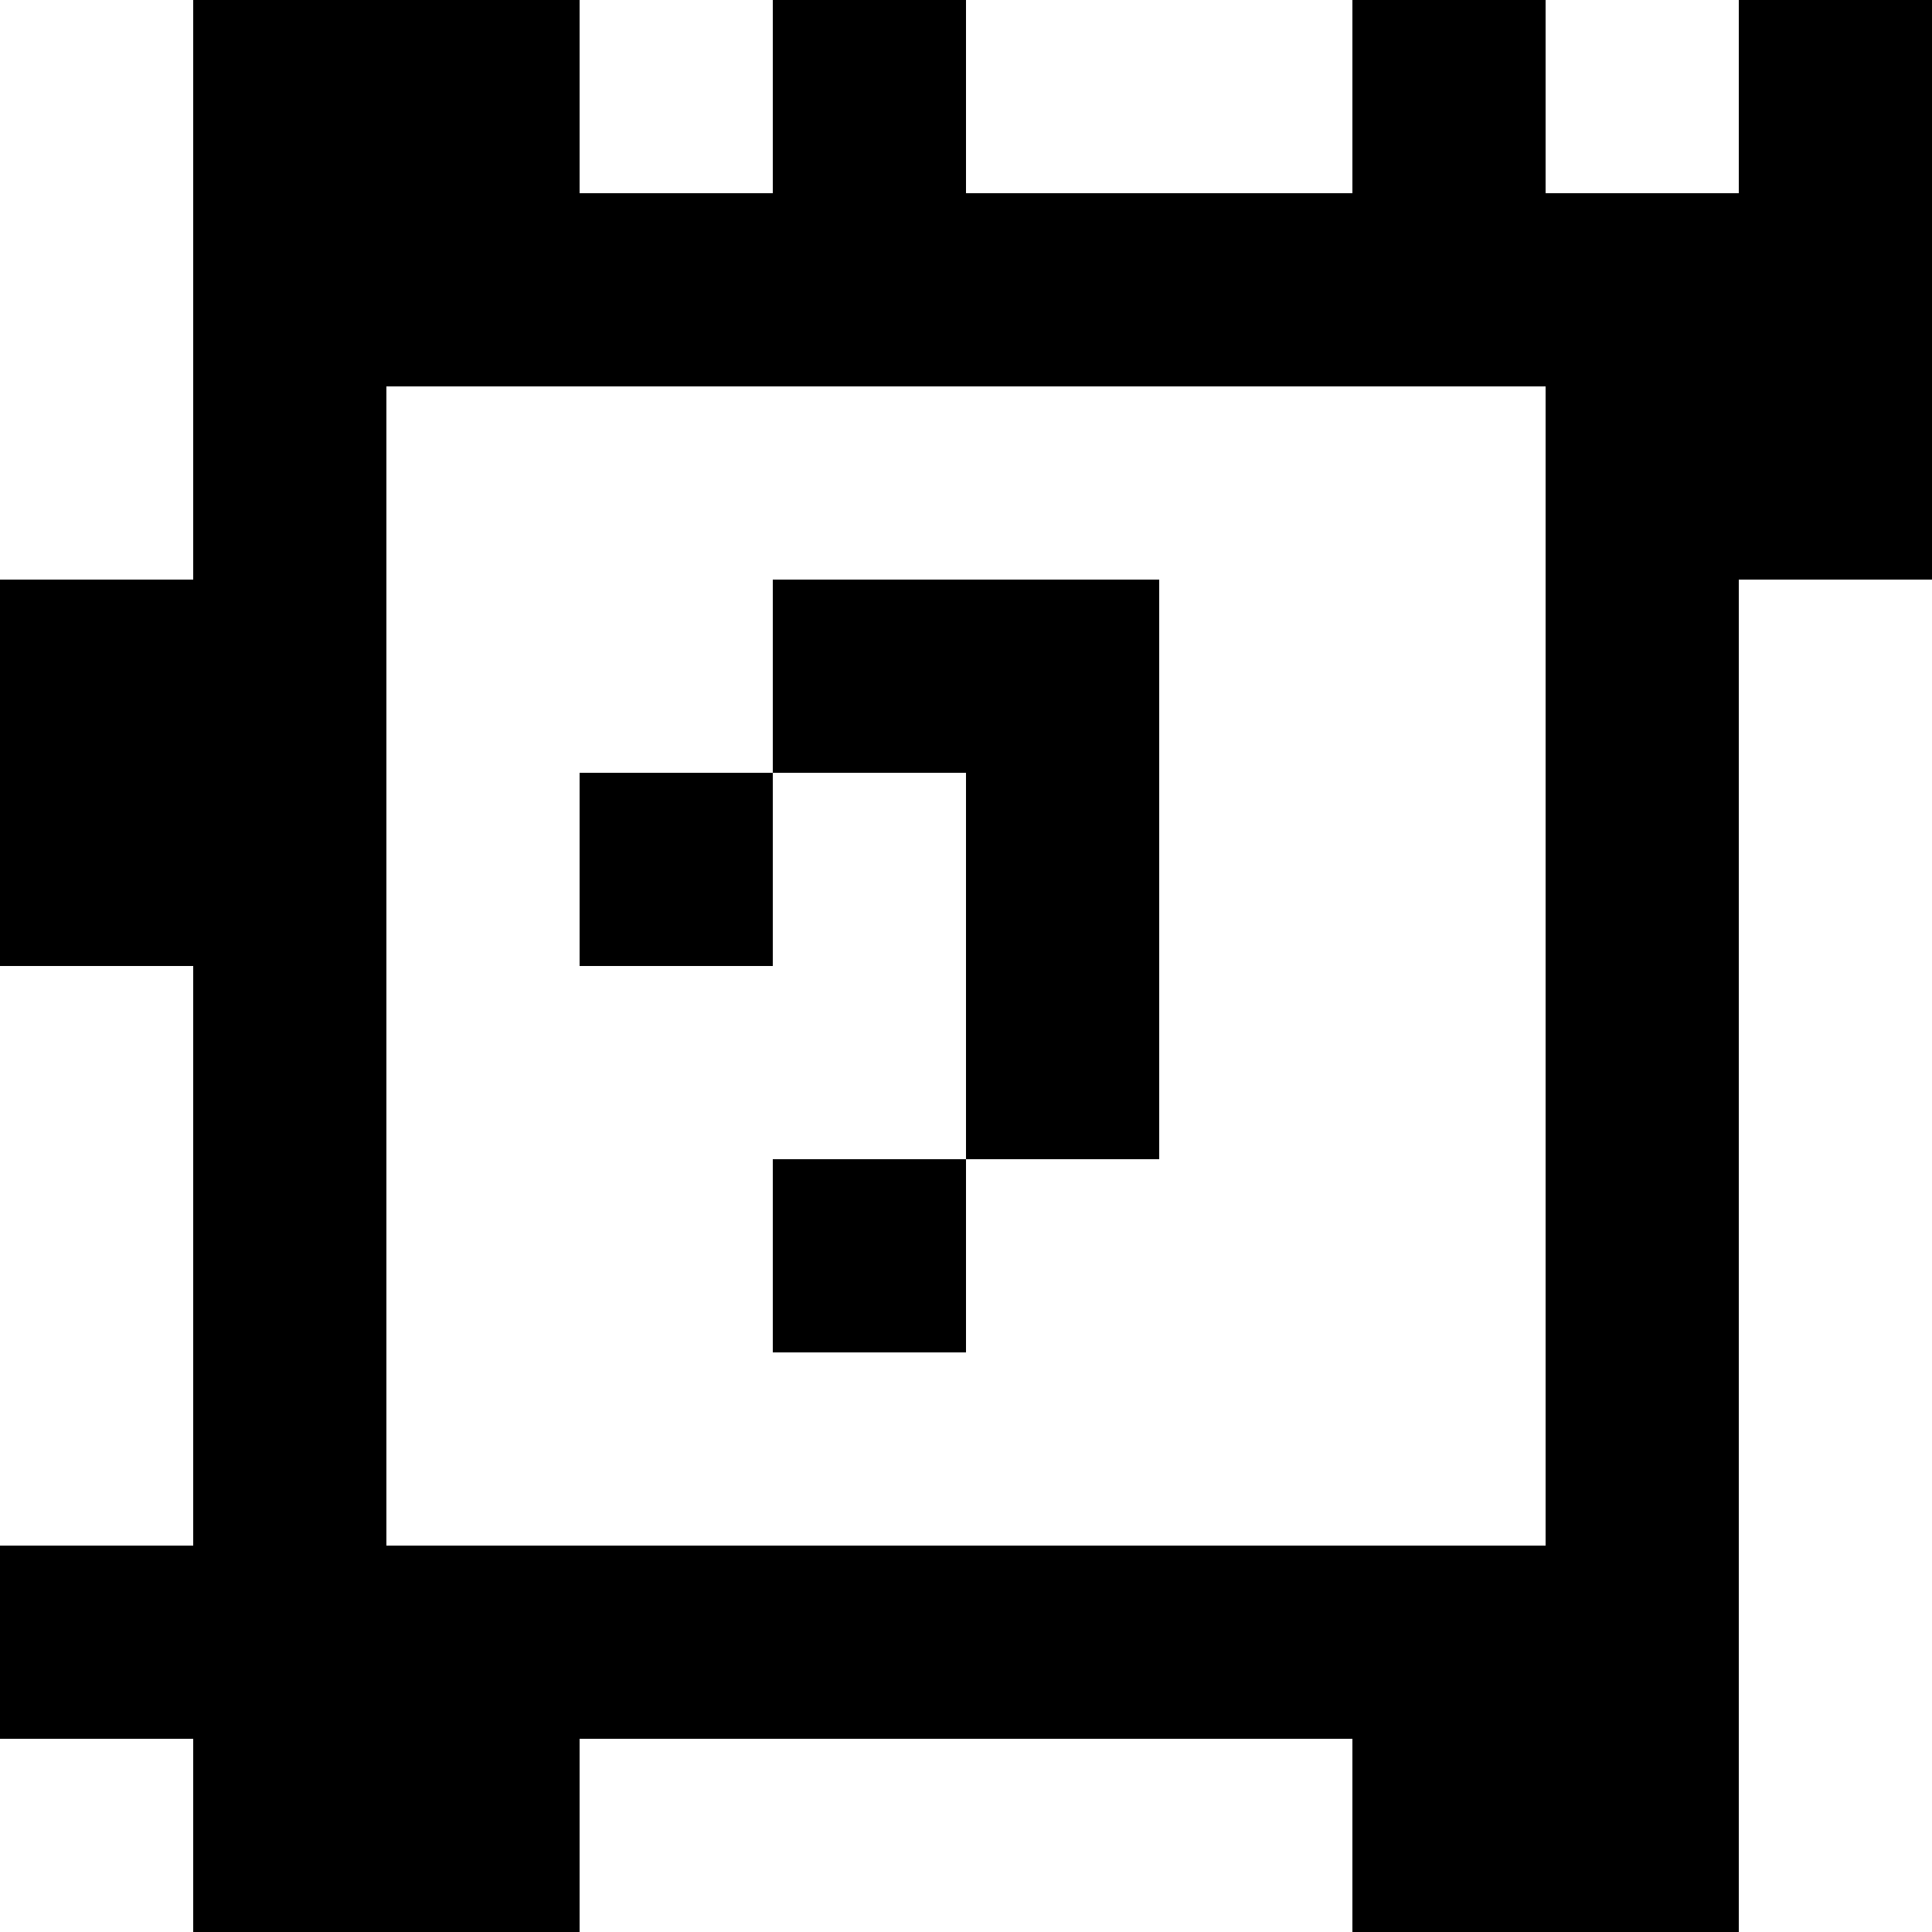 <?xml version="1.0" standalone="yes"?>
<svg xmlns="http://www.w3.org/2000/svg" width="100" height="100">
<rect width="100%" height="100%" fill="#808080" stroke="none"/>
<path style="fill:#ffffff; stroke:none;" d="M0 0L0 30L10 30L10 0L0 0z"/>
<path style="fill:#000000; stroke:none;" d="M10 0L10 30L0 30L0 50L10 50L10 80L0 80L0 90L10 90L10 100L30 100L30 90L70 90L70 100L90 100L90 30L100 30L100 0L90 0L90 10L80 10L80 0L70 0L70 10L50 10L50 0L40 0L40 10L30 10L30 0L10 0z"/>
<path style="fill:#ffffff; stroke:none;" d="M30 0L30 10L40 10L40 0L30 0M50 0L50 10L70 10L70 0L50 0M80 0L80 10L90 10L90 0L80 0M20 20L20 80L80 80L80 20L20 20z"/>
<path style="fill:#000000; stroke:none;" d="M40 30L40 40L30 40L30 50L40 50L40 40L50 40L50 60L40 60L40 70L50 70L50 60L60 60L60 30L40 30z"/>
<path style="fill:#ffffff; stroke:none;" d="M90 30L90 100L100 100L100 30L90 30M0 50L0 80L10 80L10 50L0 50M0 90L0 100L10 100L10 90L0 90M30 90L30 100L70 100L70 90L30 90z"/>
</svg>
